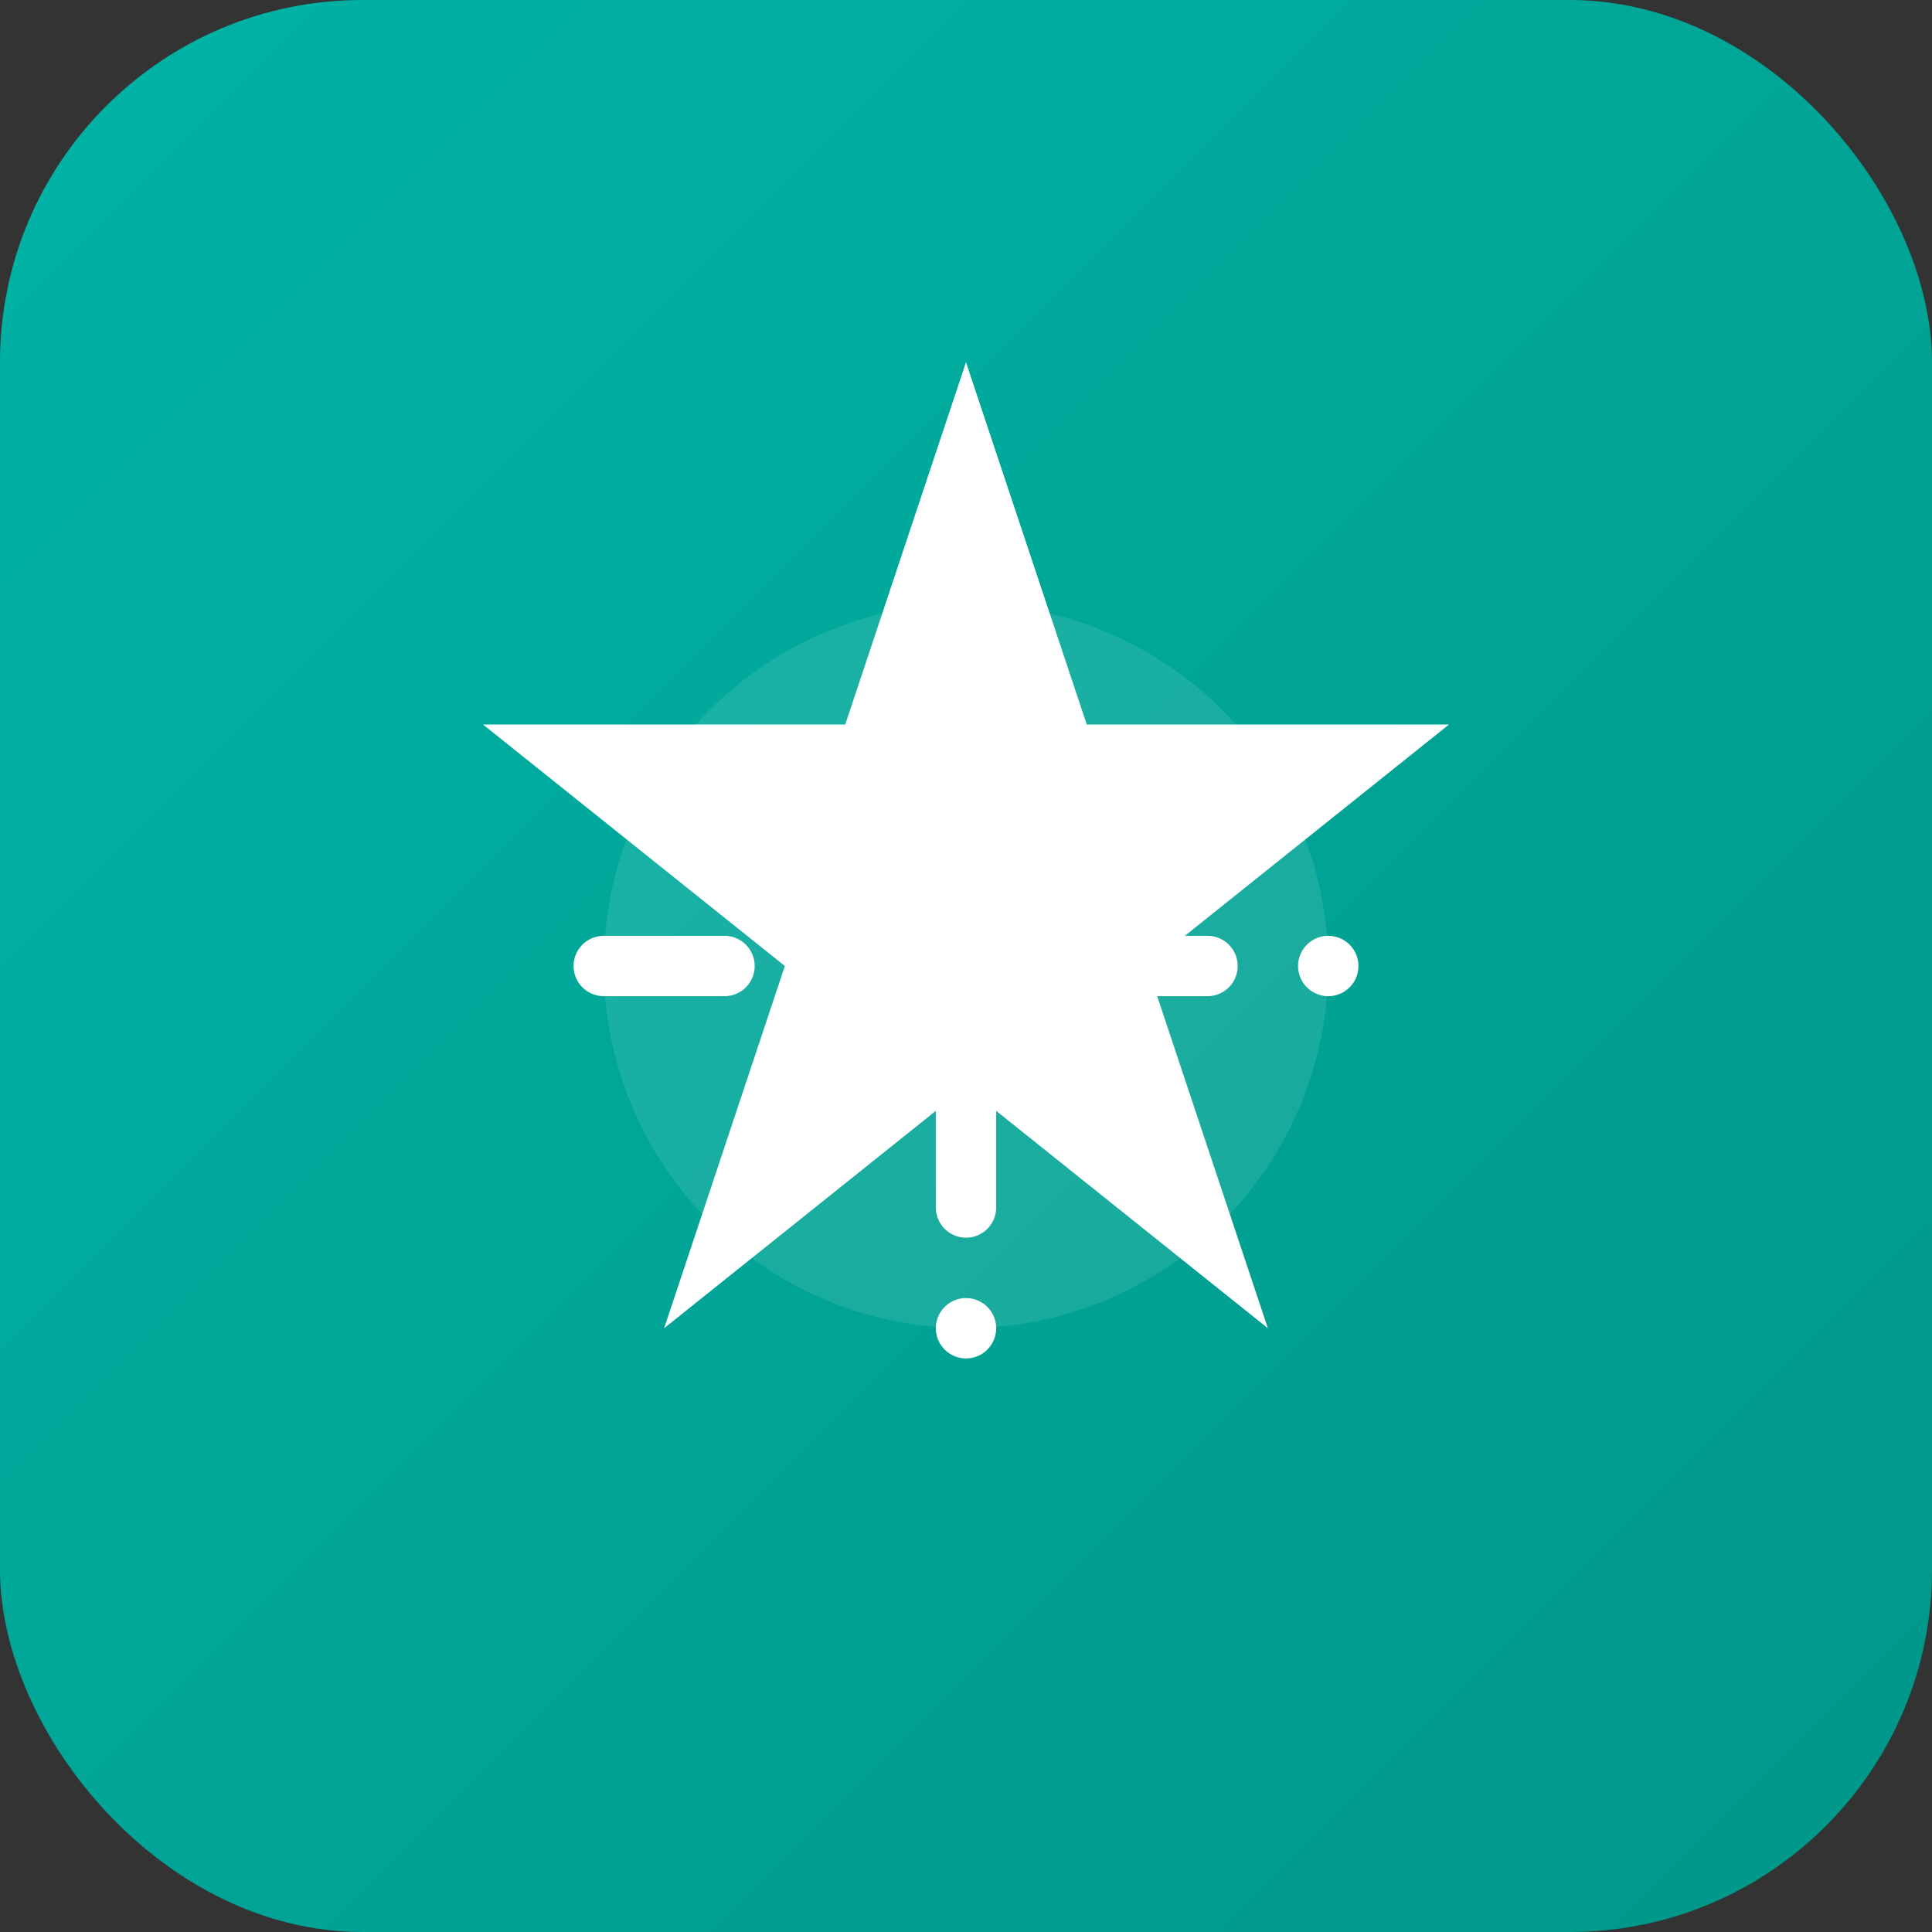 <svg width="32" height="32" viewBox="0 0 32 32" fill="none" xmlns="http://www.w3.org/2000/svg">
  <rect x="0" y="0" width="32" height="32" fill="#333333" stroke="none"/>
  <rect width="32" height="32" rx="6" fill="url(#paint0_linear)"/>
  <path d="M16 6l2 6h6l-5 4 2 6-5-4-5 4 2-6-5-4h6l2-6z" fill="white"/>
  <circle cx="16" cy="16" r="6" fill="white" fill-opacity="0.1"/>
  <path d="M16 10v12M10 16h12" stroke="white" stroke-width="1" stroke-linecap="round" stroke-dasharray="2 2"/>
  <defs>
    <linearGradient id="paint0_linear" x1="0" y1="0" x2="32" y2="32" gradientUnits="userSpaceOnUse">
      <stop stop-color="#00b4a6"/>
      <stop offset="1" stop-color="#009688"/>
    </linearGradient>
  </defs>
</svg>

